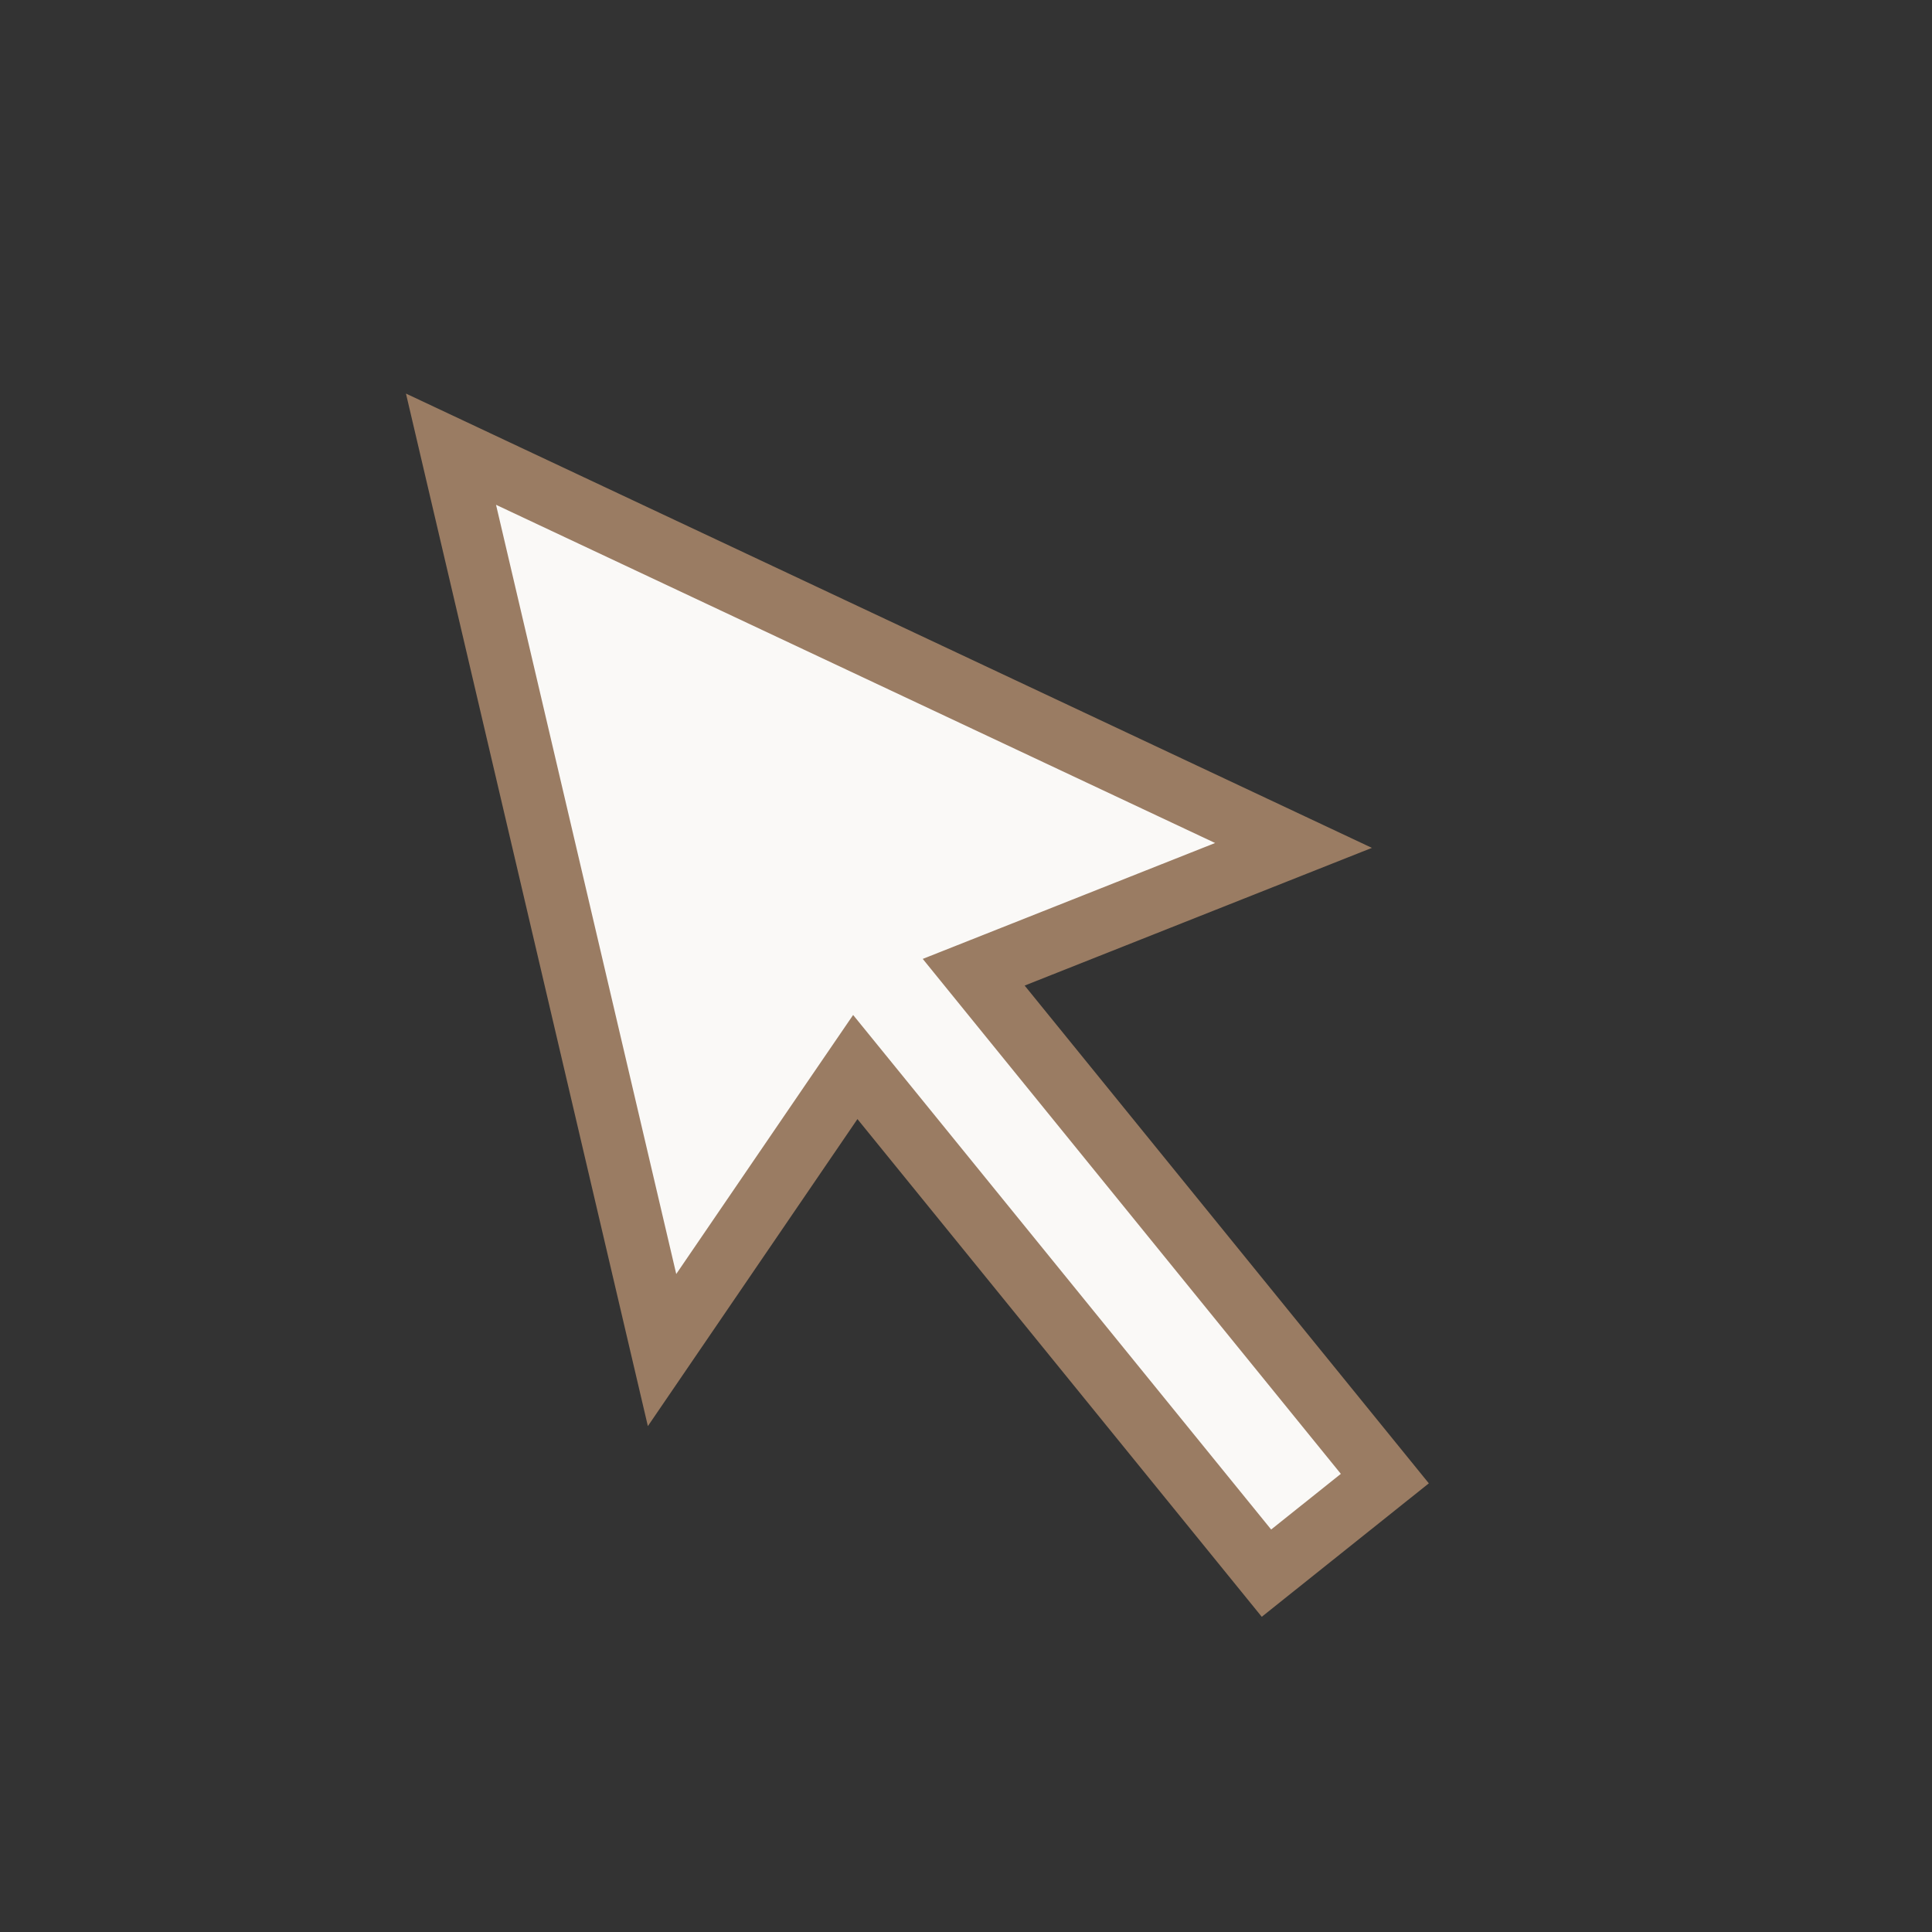 <svg width="62" height="62" viewBox="0 0 62 62" fill="none" xmlns="http://www.w3.org/2000/svg">
<rect x="0" y="0" width="62" height="62" fill="#333333" stroke="none"/>
<path d="M32.509 30.7L31.247 31.2L32.104 32.256L44.441 47.45L40.642 50.484L28.295 35.285L27.447 34.242L26.69 35.349L21.246 43.325L14.473 14.415L41.51 27.131L32.509 30.7Z" fill="#FAF9F7" stroke="#9A7C63" stroke-width="2"/>
</svg>
